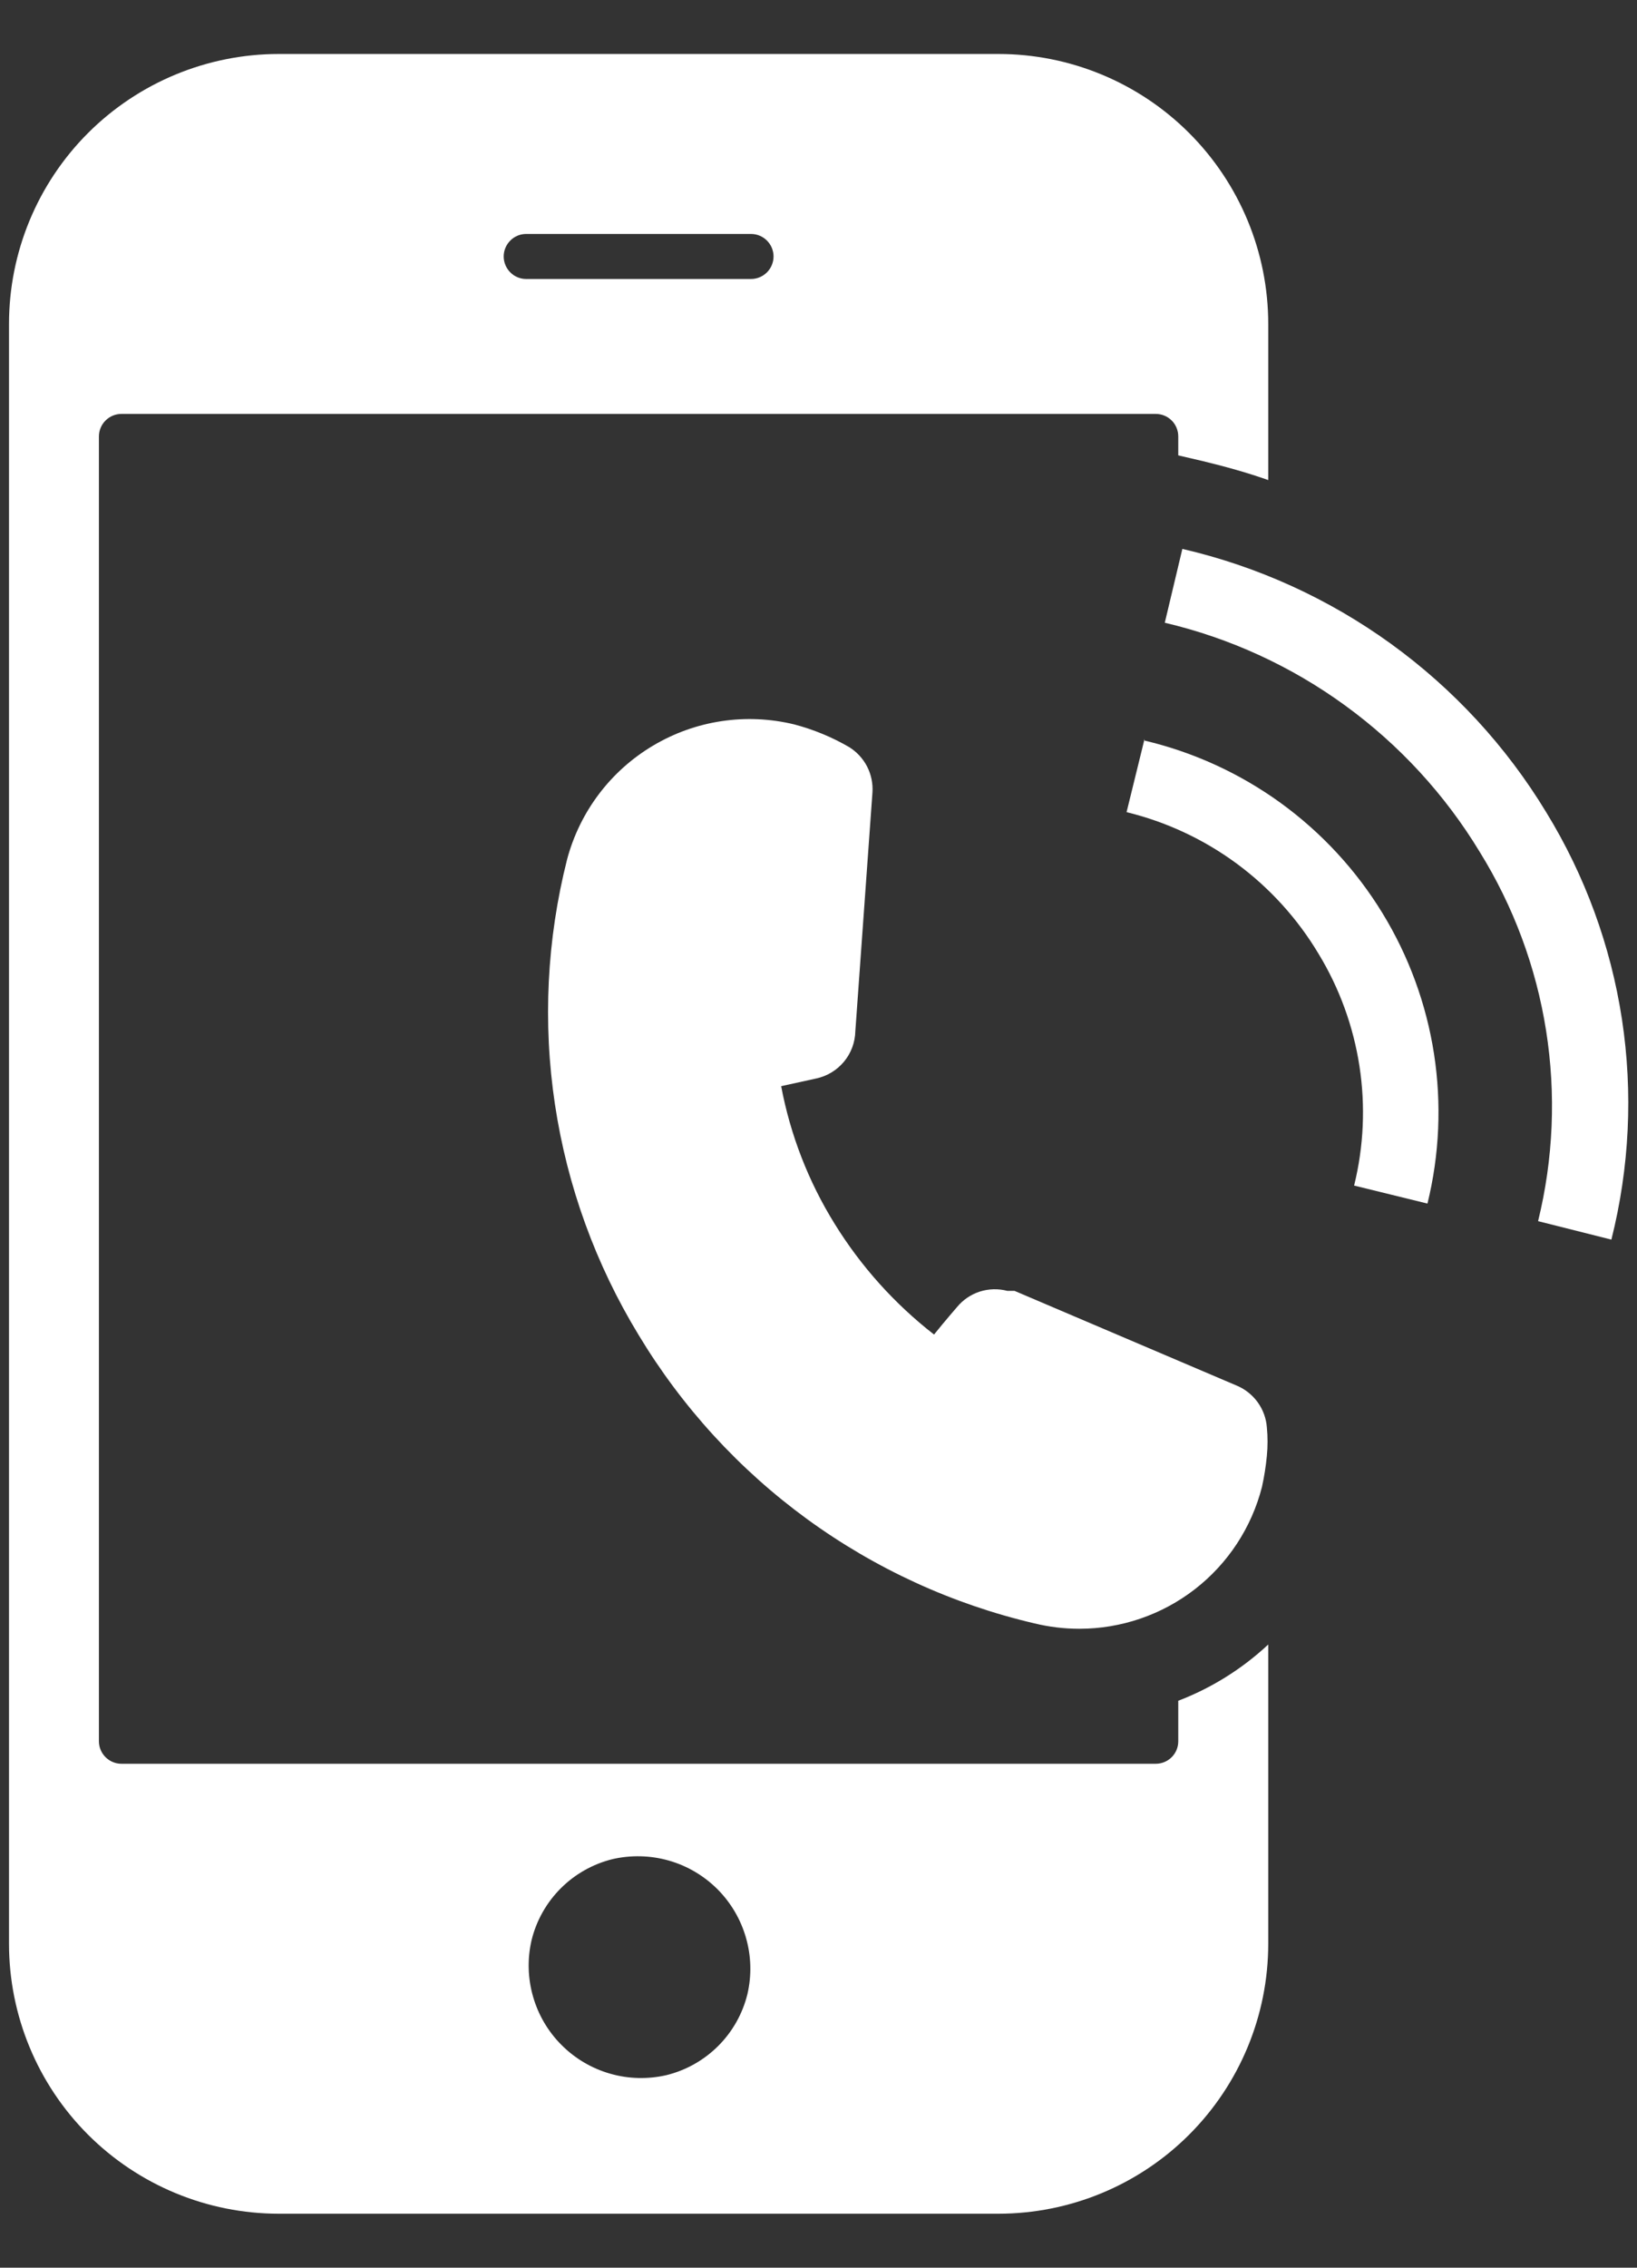 <svg width="26" height="36" viewBox="0 0 26 36" fill="none" xmlns="http://www.w3.org/2000/svg">
<rect x="0" y="0" width="26" height="36" fill="#333333" stroke="none"/>
<path d="M13.585 16.371L13.857 12.579C13.866 12.438 13.837 12.297 13.773 12.171C13.709 12.046 13.612 11.94 13.493 11.864C13.218 11.703 12.922 11.581 12.614 11.5C11.852 11.315 11.048 11.435 10.374 11.836C9.699 12.236 9.209 12.885 9.007 13.643C8.685 14.914 8.619 16.236 8.814 17.532C9.009 18.829 9.461 20.073 10.143 21.193C10.832 22.337 11.743 23.332 12.822 24.118C13.902 24.904 15.128 25.467 16.428 25.771C16.662 25.828 16.902 25.857 17.143 25.857C17.807 25.857 18.453 25.636 18.978 25.229C19.503 24.822 19.878 24.251 20.043 23.607C20.079 23.445 20.105 23.28 20.121 23.114C20.136 22.962 20.136 22.809 20.121 22.657C20.11 22.515 20.06 22.379 19.977 22.263C19.894 22.148 19.781 22.056 19.65 22L16.114 20.493H16C15.856 20.455 15.704 20.459 15.562 20.504C15.42 20.55 15.295 20.635 15.2 20.75C15.2 20.75 15.014 20.964 14.835 21.186C14.209 20.699 13.674 20.104 13.257 19.429C12.841 18.759 12.553 18.018 12.407 17.243L12.964 17.121C13.137 17.084 13.292 16.99 13.405 16.854C13.518 16.718 13.581 16.548 13.585 16.371Z" fill="white"/>
<path d="M18.179 11.729L17.893 12.893C18.525 13.047 19.12 13.325 19.644 13.711C20.168 14.098 20.609 14.584 20.943 15.143C21.275 15.689 21.495 16.295 21.592 16.926C21.689 17.557 21.66 18.201 21.507 18.821L22.672 19.107C22.863 18.329 22.898 17.521 22.776 16.73C22.653 15.938 22.375 15.179 21.957 14.496C21.539 13.812 20.99 13.219 20.342 12.748C19.693 12.278 18.958 11.941 18.179 11.757V11.729Z" fill="white"/>
<path d="M18.714 27.643C18.714 27.738 18.677 27.828 18.61 27.895C18.543 27.962 18.452 28 18.357 28H1.928C1.834 28 1.743 27.962 1.676 27.895C1.609 27.828 1.571 27.738 1.571 27.643V6.929C1.571 6.834 1.609 6.743 1.676 6.676C1.743 6.609 1.834 6.571 1.928 6.571H18.357C18.452 6.571 18.543 6.609 18.61 6.676C18.677 6.743 18.714 6.834 18.714 6.929V7.229L19.107 7.321C19.464 7.407 19.821 7.507 20.143 7.621V5.143C20.143 4.006 19.691 2.916 18.887 2.112C18.084 1.309 16.994 0.857 15.857 0.857H4.428C3.292 0.857 2.202 1.309 1.398 2.112C0.594 2.916 0.143 4.006 0.143 5.143V30.857C0.143 31.994 0.594 33.084 1.398 33.888C2.202 34.691 3.292 35.143 4.428 35.143H15.857C16.994 35.143 18.084 34.691 18.887 33.888C19.691 33.084 20.143 31.994 20.143 30.857V26.107C19.728 26.494 19.243 26.797 18.714 27V27.643ZM8.357 3.714H11.928C12.023 3.714 12.114 3.752 12.181 3.819C12.248 3.886 12.286 3.977 12.286 4.071C12.286 4.166 12.248 4.257 12.181 4.324C12.114 4.391 12.023 4.429 11.928 4.429H8.357C8.262 4.429 8.171 4.391 8.105 4.324C8.038 4.257 8 4.166 8 4.071C8 3.977 8.038 3.886 8.105 3.819C8.171 3.752 8.262 3.714 8.357 3.714ZM11.871 31.657C11.795 31.968 11.634 32.253 11.408 32.479C11.181 32.706 10.897 32.866 10.586 32.943C10.29 33.011 9.982 33.004 9.691 32.92C9.399 32.837 9.134 32.68 8.92 32.466C8.705 32.252 8.549 31.986 8.466 31.695C8.382 31.403 8.374 31.095 8.443 30.8C8.519 30.489 8.68 30.204 8.906 29.978C9.133 29.751 9.417 29.591 9.728 29.514C10.024 29.446 10.332 29.454 10.623 29.537C10.915 29.62 11.18 29.777 11.395 29.991C11.609 30.206 11.765 30.471 11.848 30.762C11.932 31.054 11.94 31.362 11.871 31.657Z" fill="white"/>
<path d="M24.557 12.893C23.922 11.846 23.083 10.937 22.09 10.219C21.098 9.502 19.972 8.99 18.779 8.714L18.5 9.886C19.533 10.129 20.508 10.576 21.366 11.201C22.224 11.825 22.95 12.614 23.5 13.521C24.038 14.388 24.397 15.353 24.556 16.36C24.715 17.367 24.672 18.396 24.429 19.386L25.593 19.679C25.881 18.536 25.938 17.346 25.761 16.181C25.583 15.016 25.174 13.898 24.557 12.893Z" fill="white"/>
</svg>
